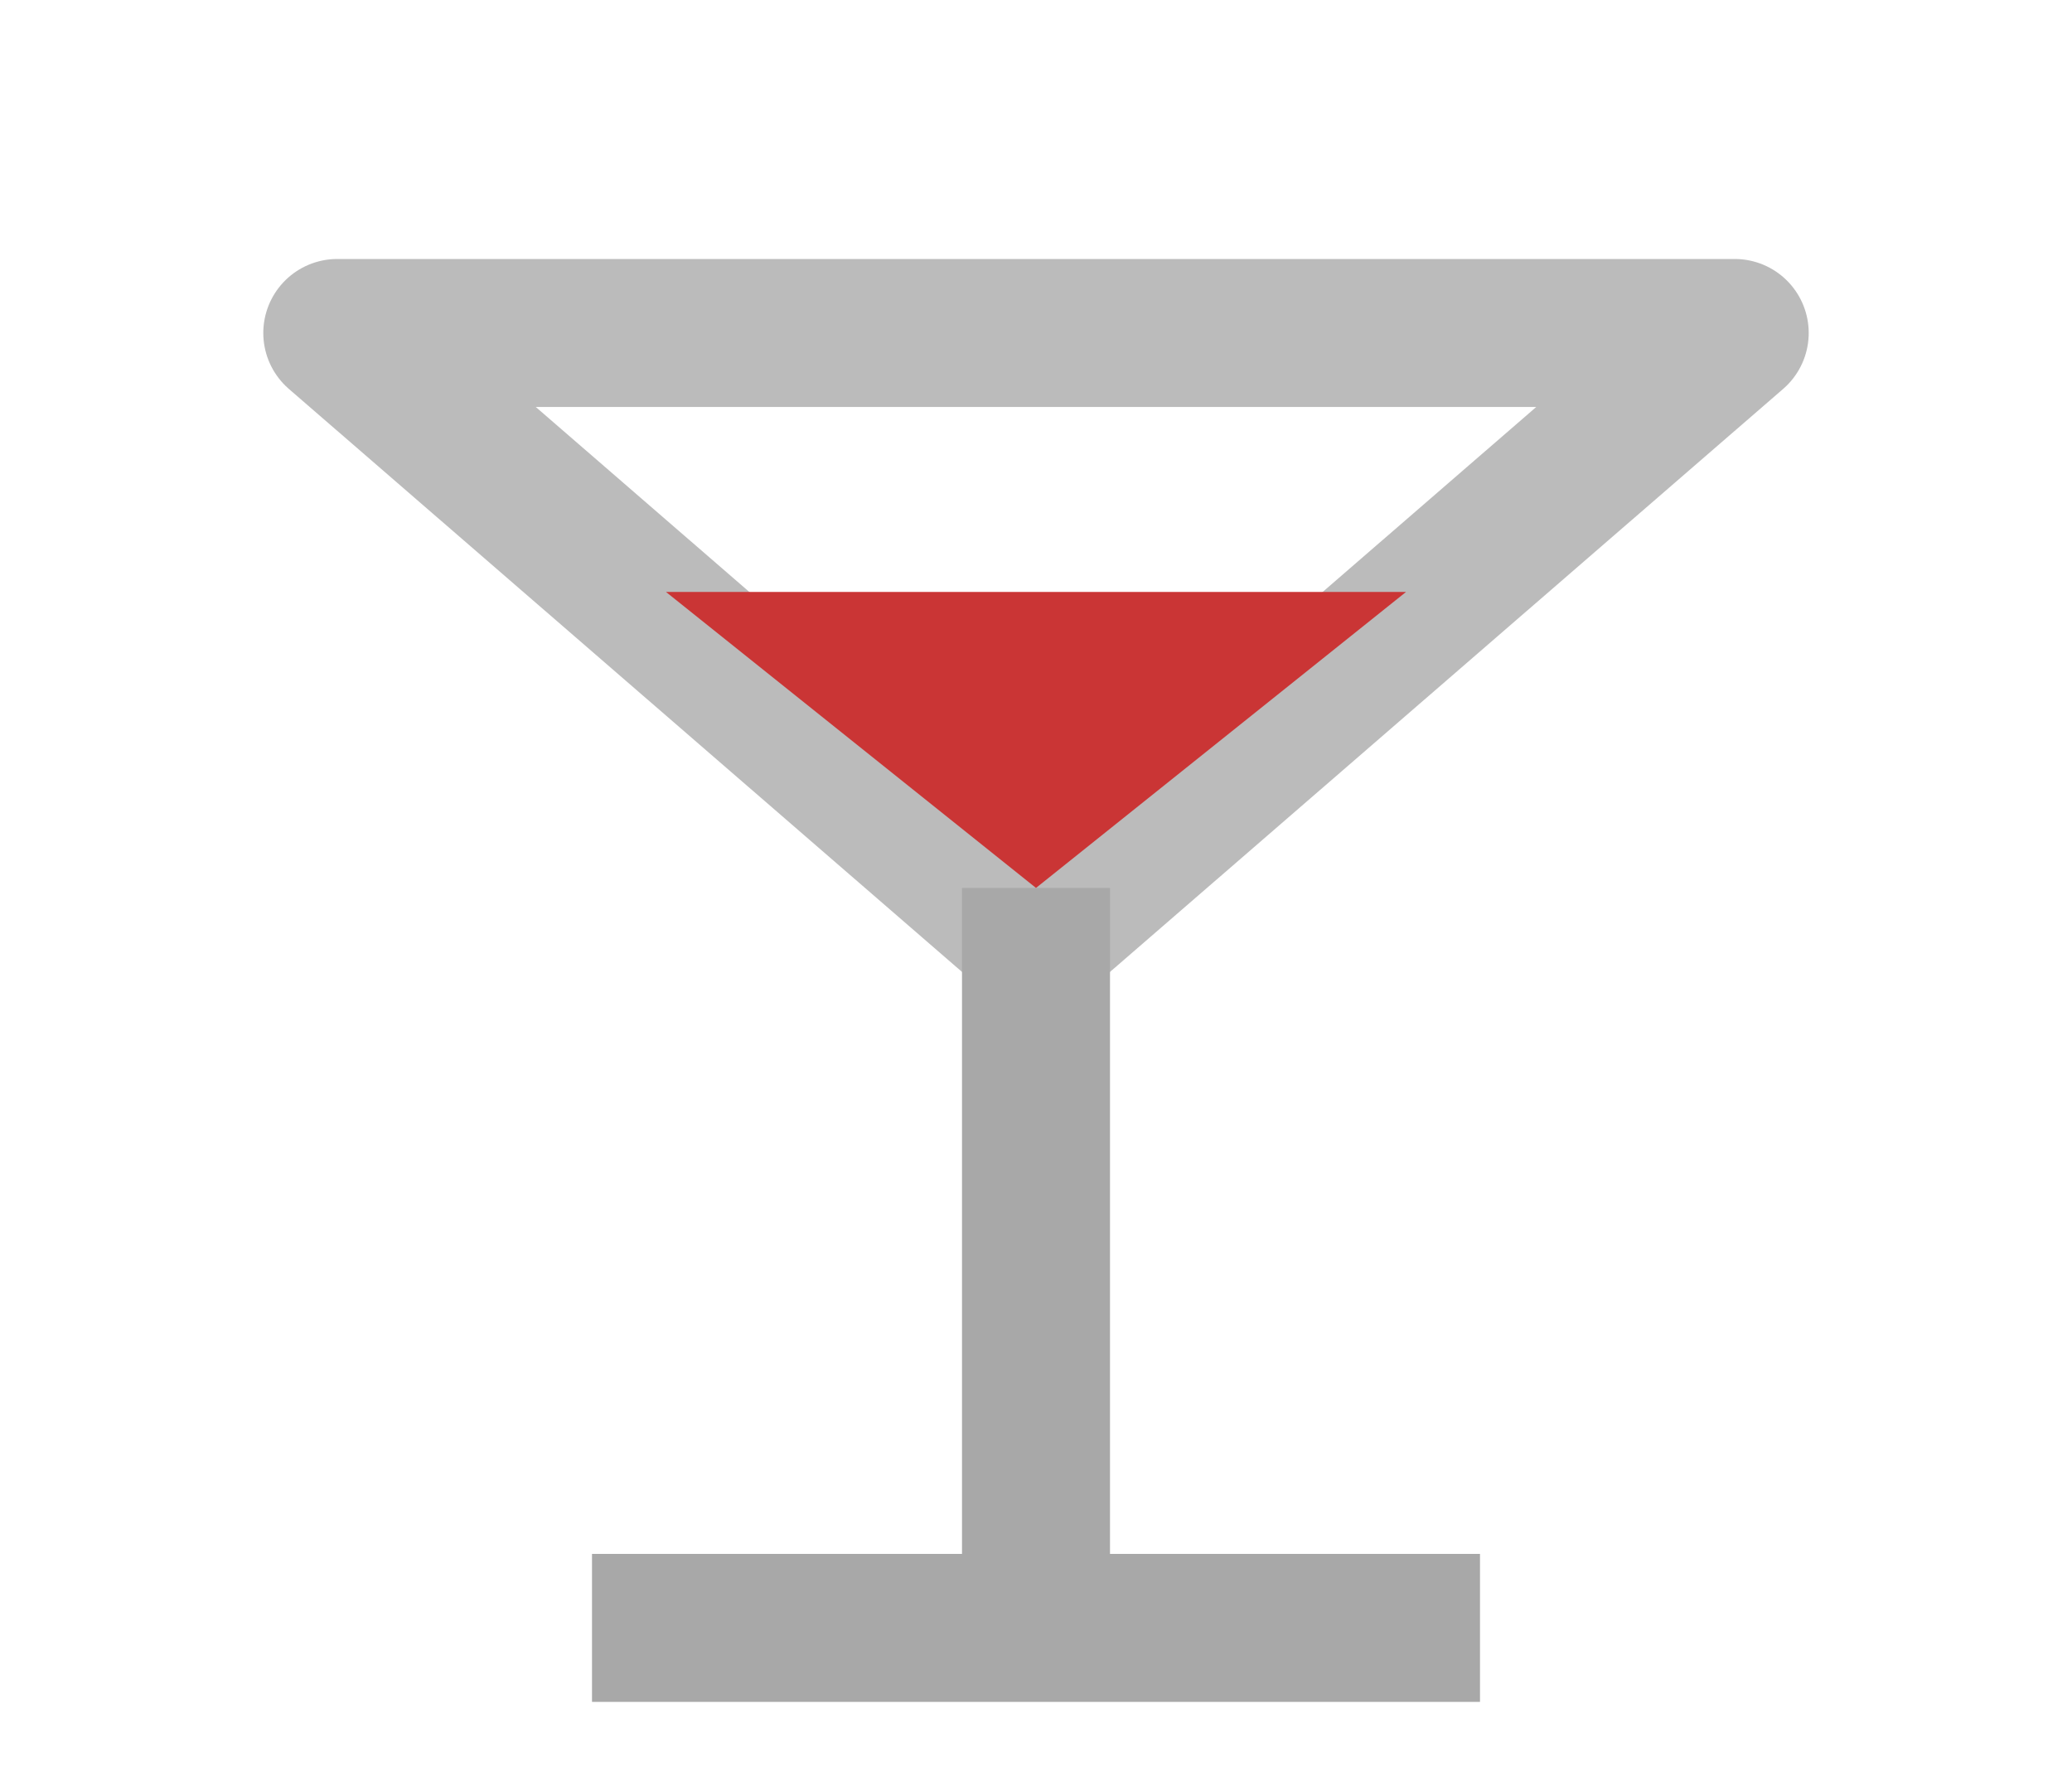 <svg xmlns="http://www.w3.org/2000/svg" version="1.1" xmlns:xlink="http://www.w3.org/1999/xlink" xmlns:svgjs="http://svgjs.com/svgjs" width="14" height="12"><svg width="14" height="12" viewBox="0 0 14 12" fill="none" xmlns="http://www.w3.org/2000/svg">
<path opacity="0.5" d="M2.279 2.25L7 6.339L11.721 2.25H2.279Z" stroke="#787878" stroke-miterlimit="3.628" stroke-linejoin="round"></path>
<path d="M7 6V11" stroke="#A8A8A8"></path>
<path d="M4 11H10" stroke="#A8A8A8"></path>
<path d="M9.5 4H4.5L7 6L9.5 4Z" fill="#CA3535"></path>
</svg><style>@media (prefers-color-scheme: light) { :root { filter: none; } }
</style></svg>